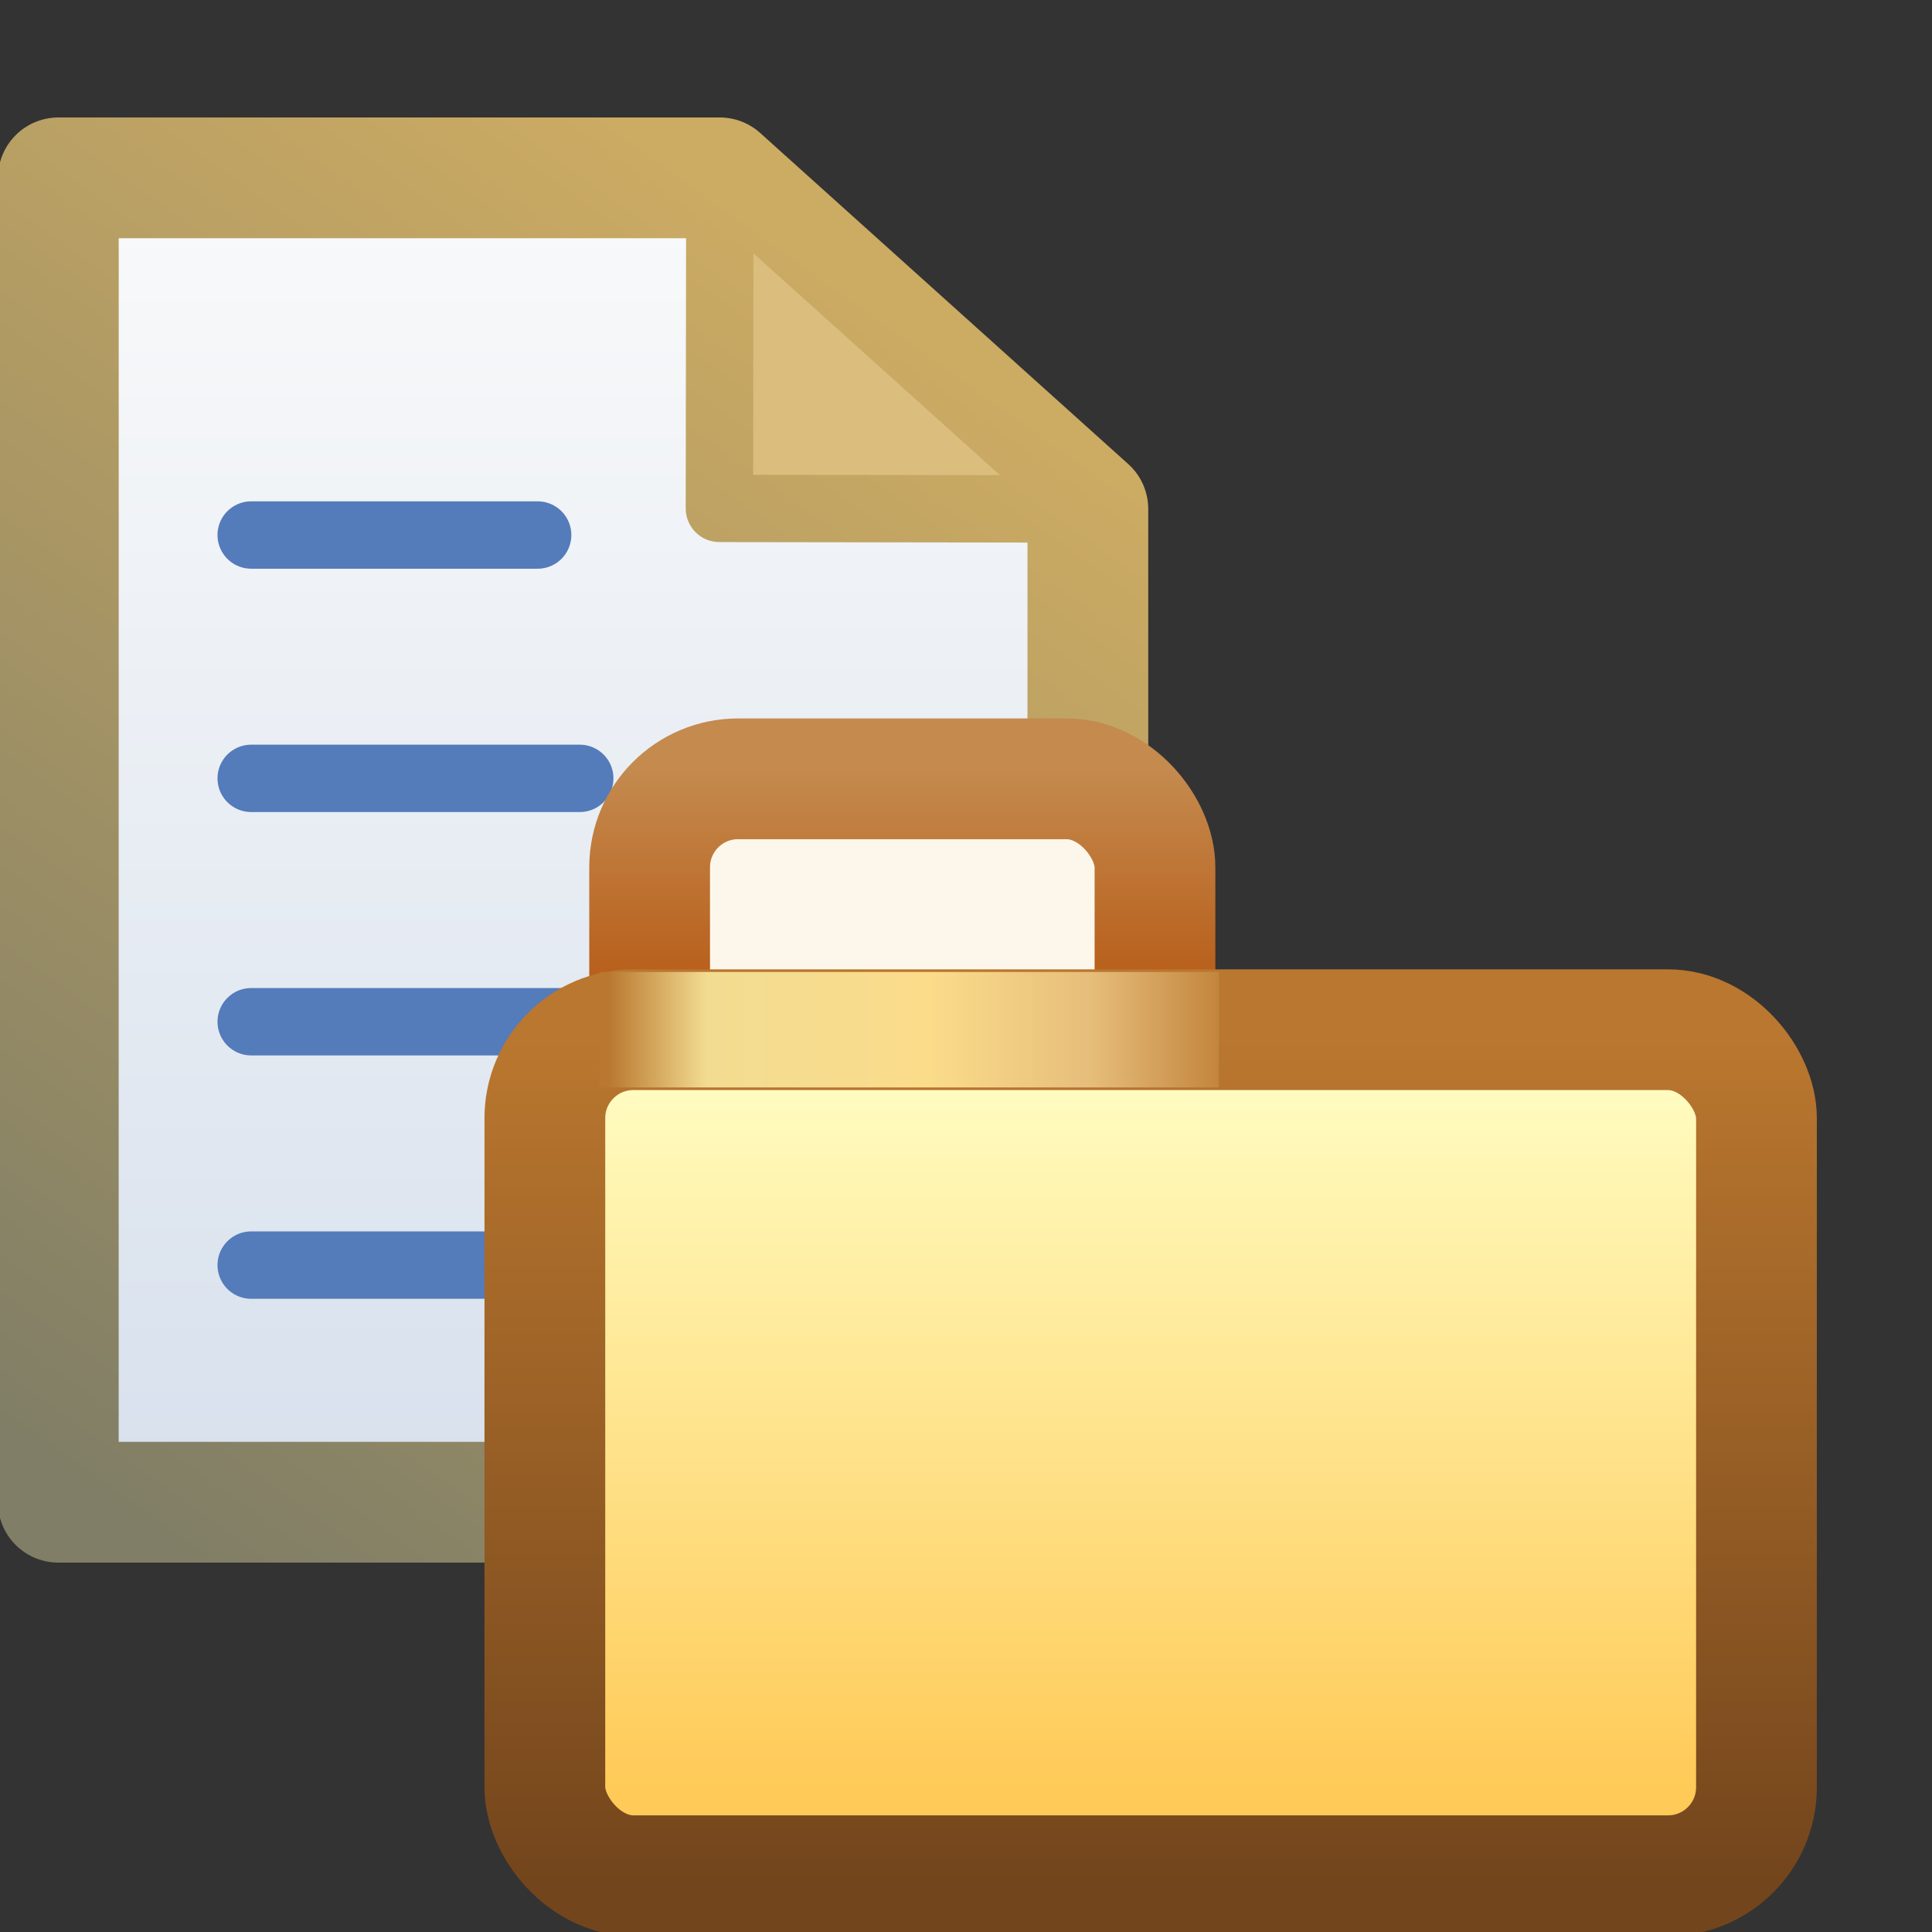 <?xml version="1.0" encoding="UTF-8" standalone="no"?>
<!-- Created with Inkscape (http://www.inkscape.org/) -->

<svg
   xmlns:dc="http://purl.org/dc/elements/1.1/"
   xmlns:cc="http://creativecommons.org/ns#"
   xmlns:rdf="http://www.w3.org/1999/02/22-rdf-syntax-ns#"
   xmlns:svg="http://www.w3.org/2000/svg"
   xmlns="http://www.w3.org/2000/svg"
   xmlns:xlink="http://www.w3.org/1999/xlink"
   xmlns:sodipodi="http://sodipodi.sourceforge.net/DTD/sodipodi-0.dtd"
   xmlns:inkscape="http://www.inkscape.org/namespaces/inkscape"
   width="16"
   height="16"
   id="svg2"
   version="1.1"
   inkscape:version="0.48.4 r9939"
   sodipodi:docname="resource_persp.svg"
   inkscape:export-filename="/home/tmccrary/resource_persp.png"
   inkscape:export-xdpi="90"
   inkscape:export-ydpi="90">
  <rect width="100%" height="100%" fill="#333333" stroke="none"/>
  <defs
     id="defs4">
    <linearGradient
       inkscape:collect="always"
       xlink:href="#linearGradient13826-7-7"
       id="linearGradient13832-8-7"
       x1="441.349"
       y1="387.304"
       x2="441.349"
       y2="350.531"
       gradientUnits="userSpaceOnUse"
       gradientTransform="translate(40,-0.896)" />
    <linearGradient
       inkscape:collect="always"
       id="linearGradient13826-7-7">
      <stop
         style="stop-color:#d8e1ed;stop-opacity:1"
         offset="0"
         id="stop13828-0-6" />
      <stop
         style="stop-color:#f8f9fa;stop-opacity:1"
         offset="1"
         id="stop13830-2-6" />
    </linearGradient>
    <linearGradient
       inkscape:collect="always"
       xlink:href="#linearGradient13850-2-6"
       id="linearGradient13840-9-0"
       x1="428"
       y1="388.231"
       x2="452.5"
       y2="353.956"
       gradientUnits="userSpaceOnUse"
       gradientTransform="translate(40,-0.896)" />
    <linearGradient
       id="linearGradient13850-2-6">
      <stop
         id="stop13852-4-9"
         offset="0"
         style="stop-color:#807e66;stop-opacity:1;" />
      <stop
         id="stop13854-7-9"
         offset="1"
         style="stop-color:#ccab63;stop-opacity:1" />
    </linearGradient>
    <linearGradient
       inkscape:collect="always"
       xlink:href="#linearGradient13856-0-9"
       id="linearGradient13848-8-3"
       x1="428"
       y1="388.231"
       x2="452.5"
       y2="353.956"
       gradientUnits="userSpaceOnUse"
       gradientTransform="translate(40,-0.896)" />
    <linearGradient
       id="linearGradient13856-0-9">
      <stop
         style="stop-color:#807e66;stop-opacity:1;"
         offset="0"
         id="stop13858-8-7" />
      <stop
         style="stop-color:#ccab63;stop-opacity:1"
         offset="1"
         id="stop13860-4-7" />
    </linearGradient>
    <linearGradient
       inkscape:collect="always"
       xlink:href="#linearGradient13717-3-9"
       id="linearGradient13818-7-4"
       gradientUnits="userSpaceOnUse"
       gradientTransform="translate(-0.619,-0.932)"
       x1="531.093"
       y1="366.789"
       x2="531.093"
       y2="372.918" />
    <linearGradient
       inkscape:collect="always"
       id="linearGradient13717-3-9">
      <stop
         style="stop-color:#c48a4e;stop-opacity:1;"
         offset="0"
         id="stop13719-9-6" />
      <stop
         style="stop-color:#b85f1b;stop-opacity:1"
         offset="1"
         id="stop13721-8-2" />
    </linearGradient>
    <linearGradient
       inkscape:collect="always"
       xlink:href="#linearGradient13739-8-2"
       id="linearGradient13820-2-2"
       gradientUnits="userSpaceOnUse"
       x1="538.006"
       y1="396.223"
       x2="538.006"
       y2="374.212" />
    <linearGradient
       inkscape:collect="always"
       id="linearGradient13739-8-2">
      <stop
         style="stop-color:#ffca57;stop-opacity:1"
         offset="0"
         id="stop13741-3-4" />
      <stop
         style="stop-color:#fffec5;stop-opacity:1"
         offset="1"
         id="stop13743-3-6" />
    </linearGradient>
    <linearGradient
       inkscape:collect="always"
       xlink:href="#linearGradient13733-1-0"
       id="linearGradient13822-2-6"
       gradientUnits="userSpaceOnUse"
       x1="548.459"
       y1="398.988"
       x2="548.459"
       y2="373.774" />
    <linearGradient
       id="linearGradient13733-1-0"
       inkscape:collect="always">
      <stop
         id="stop13735-7-6"
         offset="0"
         style="stop-color:#73451c;stop-opacity:1" />
      <stop
         id="stop13737-8-8"
         offset="1"
         style="stop-color:#ba772f;stop-opacity:1" />
    </linearGradient>
    <linearGradient
       inkscape:collect="always"
       xlink:href="#linearGradient13799-7-9"
       id="linearGradient13824-1-1"
       gradientUnits="userSpaceOnUse"
       x1="523.008"
       y1="373.229"
       x2="543.914"
       y2="373.229"
       gradientTransform="matrix(0.915,0,0,1,44.696,0.336)" />
    <linearGradient
       id="linearGradient13799-7-9">
      <stop
         style="stop-color:#b9772f;stop-opacity:1"
         offset="0"
         id="stop13801-4-8" />
      <stop
         id="stop13809-4-5"
         offset="0.154"
         style="stop-color:#f2dc91;stop-opacity:1" />
      <stop
         id="stop13807-7-9"
         offset="0.5"
         style="stop-color:#fbdc8b;stop-opacity:1" />
      <stop
         style="stop-color:#e6bd7a;stop-opacity:1"
         offset="0.75"
         id="stop13811-8-3" />
      <stop
         style="stop-color:#ba772f;stop-opacity:1"
         offset="1"
         id="stop13803-6-3" />
    </linearGradient>
  </defs>
  <sodipodi:namedview
     id="base"
     pagecolor="#ffffff"
     bordercolor="#666666"
     borderopacity="1.0"
     inkscape:pageopacity="0.0"
     inkscape:pageshadow="2"
     inkscape:zoom="32"
     inkscape:cx="2.8593958"
     inkscape:cy="6.5866223"
     inkscape:document-units="px"
     inkscape:current-layer="g13813"
     showgrid="true"
     inkscape:window-width="1569"
     inkscape:window-height="1111"
     inkscape:window-x="989"
     inkscape:window-y="460"
     inkscape:window-maximized="0"
     inkscape:snap-global="false">
    <inkscape:grid
       type="xygrid"
       id="grid3928" />
  </sodipodi:namedview>
  <g
     inkscape:label="Layer 1"
     inkscape:groupmode="layer"
     id="layer1"
     style="display:inline"
     transform="translate(0,-1036.362)">
    <g
       transform="matrix(0.279,0,0,0.279,-129.793,940.665)"
       style="display:inline"
       id="g13862">
      <path
         sodipodi:nodetypes="cccccccc"
         inkscape:connector-curvature="0"
         id="rect13616"
         d="m 466.94,348.279 19.634,0 10.925,9.828 0,29.484 -15,0 -15.56,0 0,-19.656 z"
         style="fill:url(#linearGradient13832-8-7);fill-opacity:1;stroke:url(#linearGradient13840-9-0);stroke-width:3.584;stroke-linecap:round;stroke-linejoin:round;stroke-miterlimit:4;stroke-opacity:1;stroke-dasharray:none;stroke-dashoffset:0" />
      <path
         sodipodi:nodetypes="cccc"
         inkscape:connector-curvature="0"
         id="rect13616-6"
         d="m 486.575,348.279 10.925,9.828 -10.938,-0.016 z"
         style="fill:#dbbe7e;fill-opacity:1;stroke:url(#linearGradient13848-8-3);stroke-width:2;stroke-linecap:round;stroke-linejoin:round;stroke-miterlimit:4;stroke-opacity:1;stroke-dashoffset:0;display:inline" />
      <path
         inkscape:connector-curvature="0"
         id="path13637"
         d="m 472.664,358.881 8.503,0"
         style="fill:none;stroke:#547bba;stroke-width:2;stroke-linecap:round;stroke-linejoin:miter;stroke-miterlimit:4;stroke-opacity:1;stroke-dasharray:none" />
      <path
         sodipodi:nodetypes="cc"
         inkscape:connector-curvature="0"
         id="path13637-8"
         d="m 472.664,366.104 9.753,0"
         style="fill:none;stroke:#547bba;stroke-width:2;stroke-linecap:round;stroke-linejoin:miter;stroke-miterlimit:4;stroke-opacity:1;stroke-dasharray:none;display:inline" />
      <path
         sodipodi:nodetypes="cc"
         inkscape:connector-curvature="0"
         id="path13637-8-4"
         d="m 472.664,373.328 21.753,0"
         style="fill:none;stroke:#547bba;stroke-width:2;stroke-linecap:round;stroke-linejoin:miter;stroke-miterlimit:4;stroke-opacity:1;stroke-dasharray:none;display:inline" />
      <path
         sodipodi:nodetypes="cc"
         inkscape:connector-curvature="0"
         id="path13637-8-4-5"
         d="m 472.664,380.552 21.753,0"
         style="fill:none;stroke:#547bba;stroke-width:2;stroke-linecap:round;stroke-linejoin:miter;stroke-miterlimit:4;stroke-opacity:1;stroke-dasharray:none;display:inline" />
      <g
         transform="translate(-40,0)"
         id="g13813">
        <rect
           style="fill:#fdf7eb;fill-opacity:1;stroke:url(#linearGradient13818-7-4);stroke-width:3.584;stroke-linecap:round;stroke-linejoin:round;stroke-miterlimit:4;stroke-opacity:1;stroke-dasharray:none;stroke-dashoffset:0;display:inline"
           id="rect13693-3"
           width="15"
           height="16.625"
           x="524.491"
           y="366.118"
           rx="2.625"
           ry="2.625" />
        <rect
           style="fill:url(#linearGradient13820-2-2);fill-opacity:1;stroke:url(#linearGradient13822-2-6);stroke-width:3.584;stroke-linecap:round;stroke-linejoin:round;stroke-miterlimit:4;stroke-opacity:1;stroke-dasharray:none;stroke-dashoffset:0"
           id="rect13693"
           width="35.964"
           height="25.112"
           x="521.381"
           y="373.565"
           rx="2.625"
           ry="2.625" />
        <path
           style="fill:none;stroke:url(#linearGradient13824-1-1);stroke-width:3.428;stroke-linecap:butt;stroke-linejoin:miter;stroke-miterlimit:4;stroke-opacity:1;stroke-dasharray:none"
           d="m 523.004,373.565 18.383,0"
           id="path13797"
           inkscape:connector-curvature="0" />
      </g>
    </g>
  </g>
</svg>
